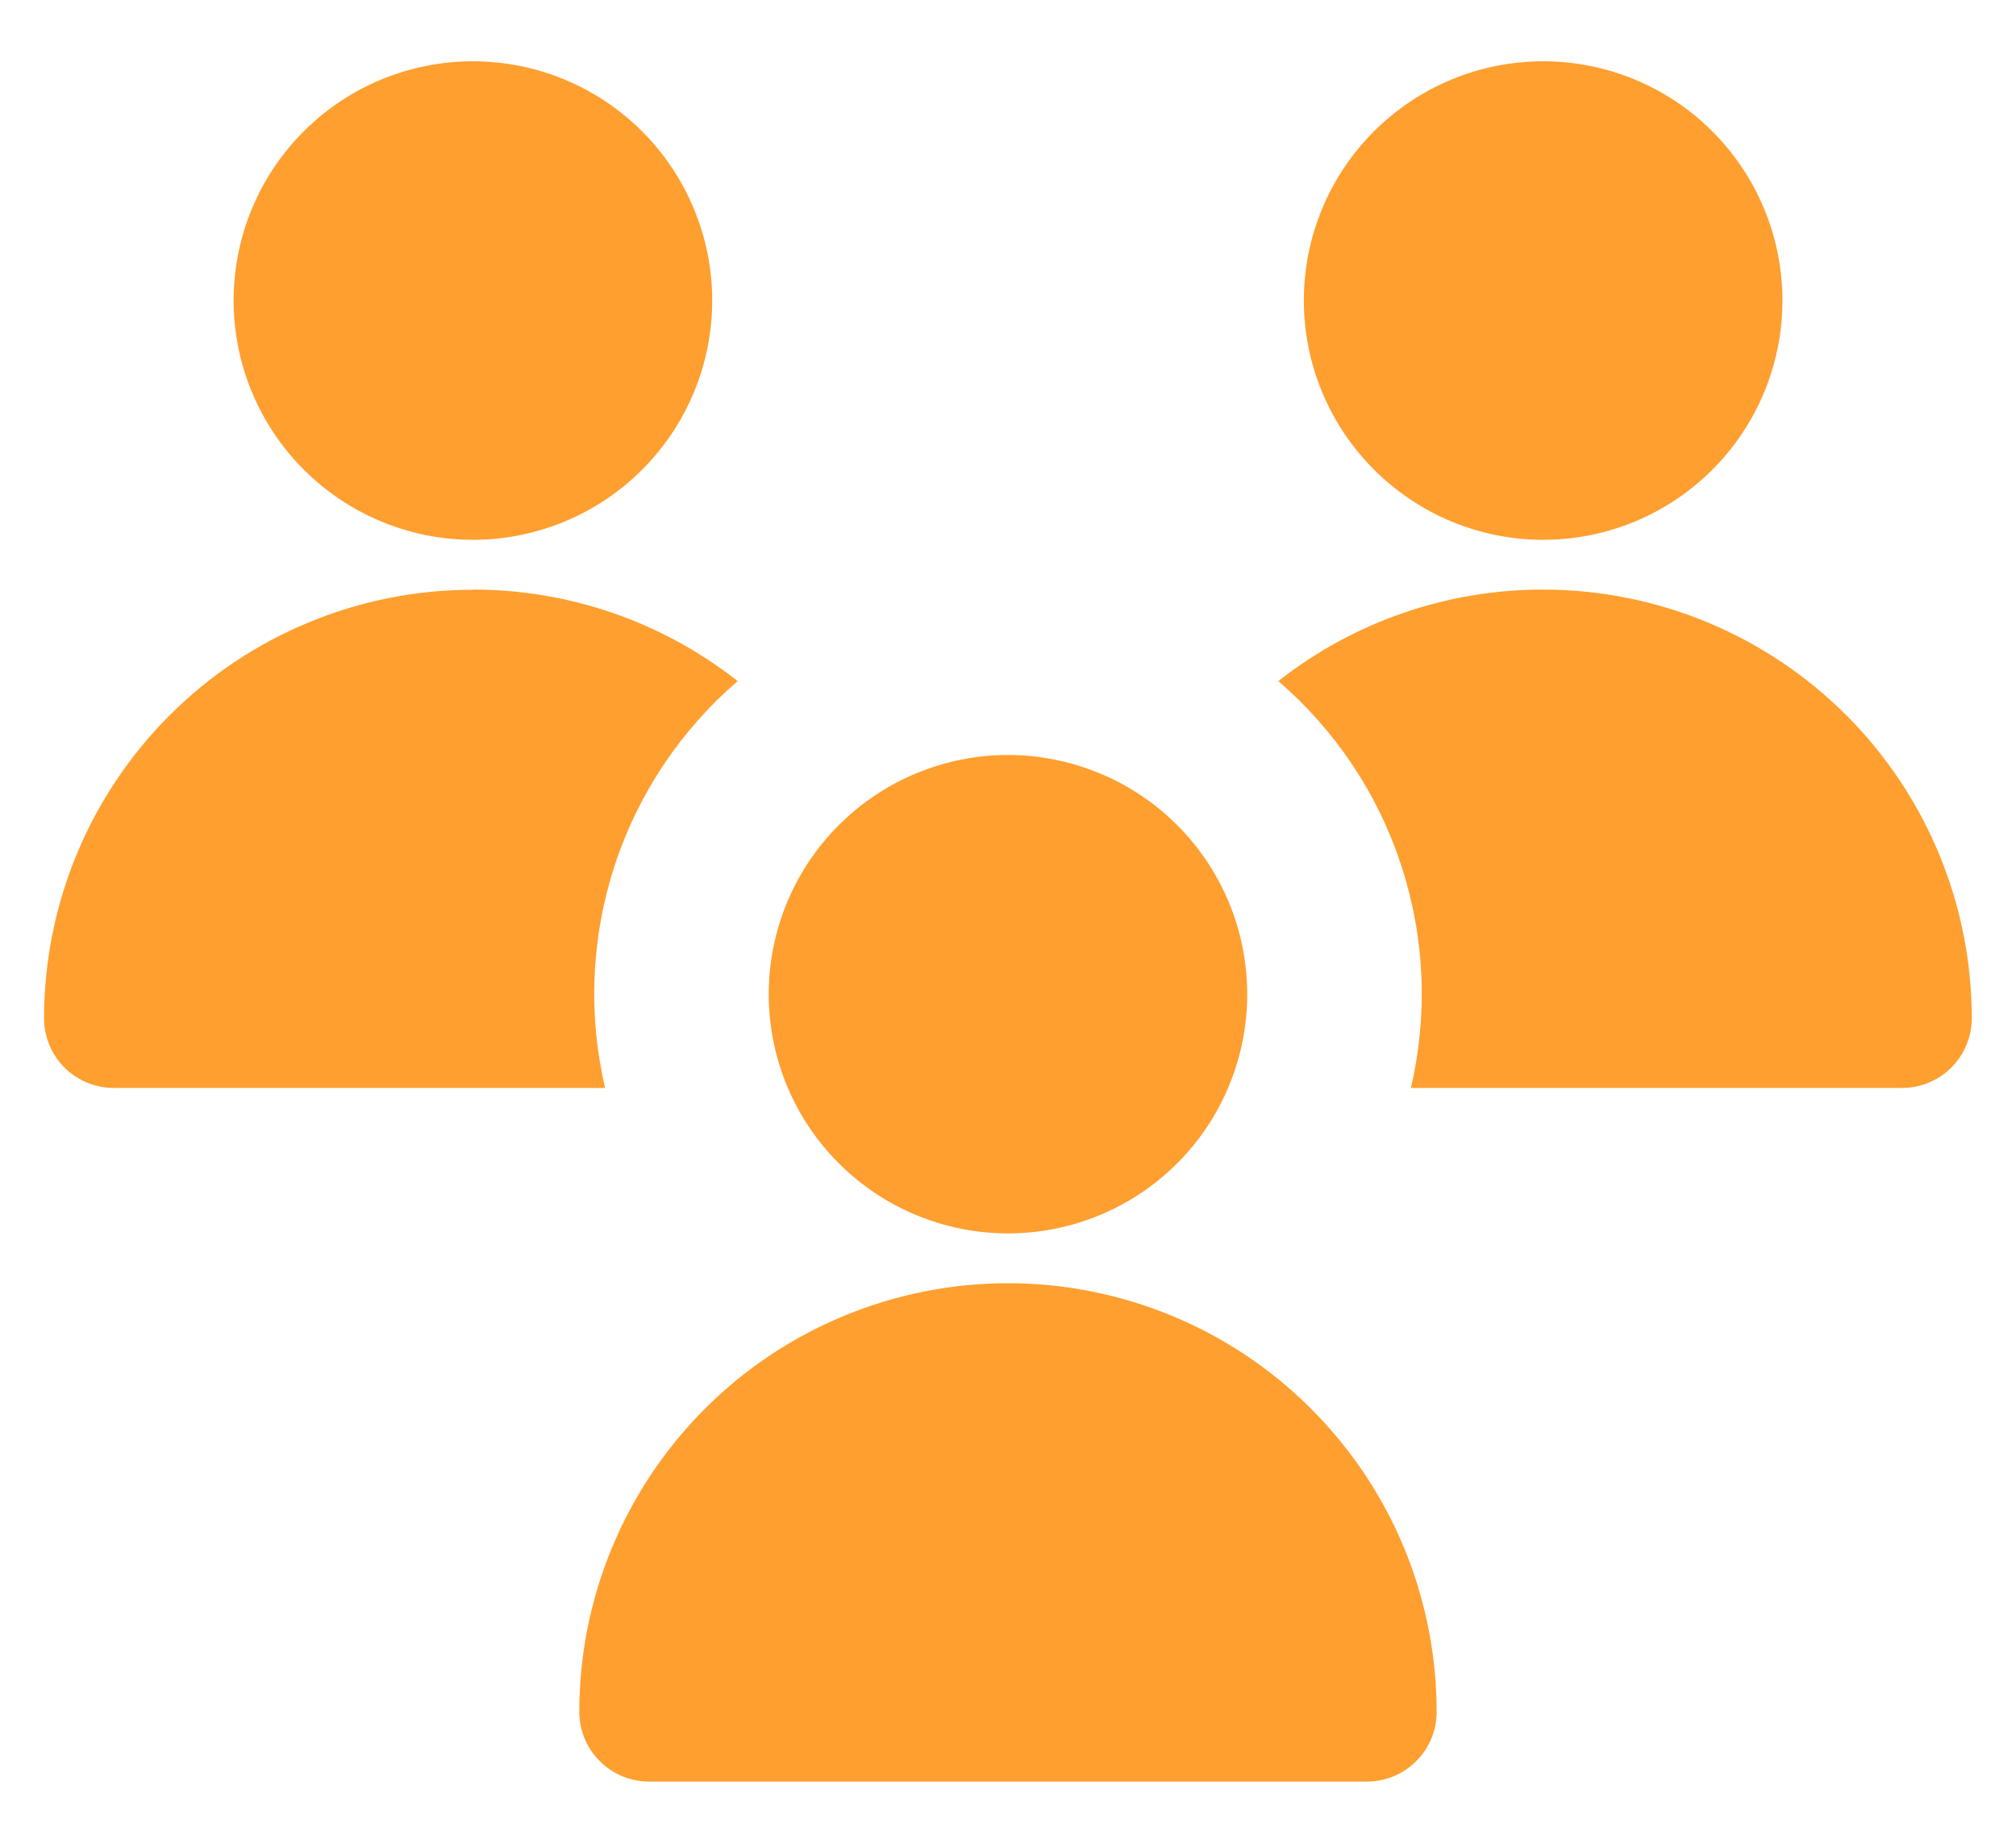 <svg width="32" height="29" viewBox="0 0 32 29" fill="none" xmlns="http://www.w3.org/2000/svg">
<path fill-rule="evenodd" clip-rule="evenodd" d="M7.506 8.57C8.513 8.57 9.48 8.17 10.192 7.457C10.904 6.745 11.305 5.779 11.305 4.771C11.305 3.764 10.904 2.798 10.192 2.085C9.48 1.373 8.513 0.973 7.506 0.973C6.499 0.973 5.533 1.373 4.821 2.085C4.109 2.797 3.708 3.763 3.708 4.77C3.708 5.777 4.109 6.743 4.821 7.455C5.533 8.168 6.499 8.57 7.506 8.57ZM24.494 8.57C25.501 8.57 26.468 8.17 27.18 7.457C27.892 6.745 28.293 5.779 28.293 4.771C28.293 3.764 27.892 2.798 27.18 2.085C26.468 1.373 25.501 0.973 24.494 0.973C23.487 0.973 22.521 1.373 21.809 2.085C21.096 2.797 20.696 3.763 20.696 4.77C20.696 5.777 21.096 6.743 21.809 7.455C22.521 8.168 23.487 8.57 24.494 8.57ZM24.494 9.36C22.97 9.358 21.489 9.87 20.291 10.813C21.199 11.595 21.875 12.61 22.245 13.749C22.616 14.887 22.668 16.106 22.395 17.272H30.191C30.485 17.272 30.767 17.155 30.974 16.948C31.182 16.74 31.298 16.459 31.298 16.165C31.298 14.36 30.581 12.63 29.305 11.353C28.029 10.077 26.299 9.36 24.494 9.36ZM7.506 9.36C9.03 9.358 10.511 9.87 11.709 10.813C10.801 11.595 10.125 12.61 9.754 13.749C9.384 14.887 9.332 16.106 9.605 17.272H1.806C1.513 17.272 1.231 17.155 1.023 16.948C0.816 16.74 0.699 16.459 0.699 16.165C0.7 15.271 0.876 14.386 1.218 13.561C1.56 12.736 2.062 11.986 2.694 11.354C3.326 10.722 4.076 10.221 4.902 9.88C5.727 9.538 6.612 9.362 7.506 9.363V9.36ZM16 19.581C16.499 19.581 16.992 19.483 17.453 19.292C17.914 19.102 18.332 18.822 18.685 18.469C19.038 18.117 19.317 17.698 19.508 17.237C19.699 16.776 19.797 16.283 19.797 15.784C19.797 15.285 19.699 14.791 19.508 14.331C19.317 13.87 19.038 13.451 18.685 13.099C18.332 12.746 17.914 12.466 17.453 12.276C16.992 12.085 16.499 11.986 16 11.986C14.993 11.986 14.027 12.387 13.315 13.099C12.602 13.811 12.202 14.777 12.202 15.784C12.202 16.791 12.602 17.757 13.315 18.469C14.027 19.181 14.993 19.581 16 19.581ZM9.195 27.177C9.195 26.283 9.371 25.398 9.713 24.573C10.055 23.747 10.557 22.997 11.188 22.365C11.82 21.733 12.57 21.232 13.396 20.89C14.222 20.548 15.106 20.372 16 20.372C16.893 20.372 17.778 20.548 18.604 20.89C19.43 21.232 20.18 21.733 20.811 22.365C21.443 22.997 21.945 23.747 22.287 24.573C22.628 25.398 22.804 26.283 22.804 27.177C22.804 27.47 22.688 27.752 22.48 27.959C22.273 28.167 21.991 28.284 21.697 28.284H10.303C10.009 28.284 9.727 28.167 9.52 27.959C9.312 27.752 9.195 27.47 9.195 27.177Z" fill="#FF9F30"/>
</svg>

